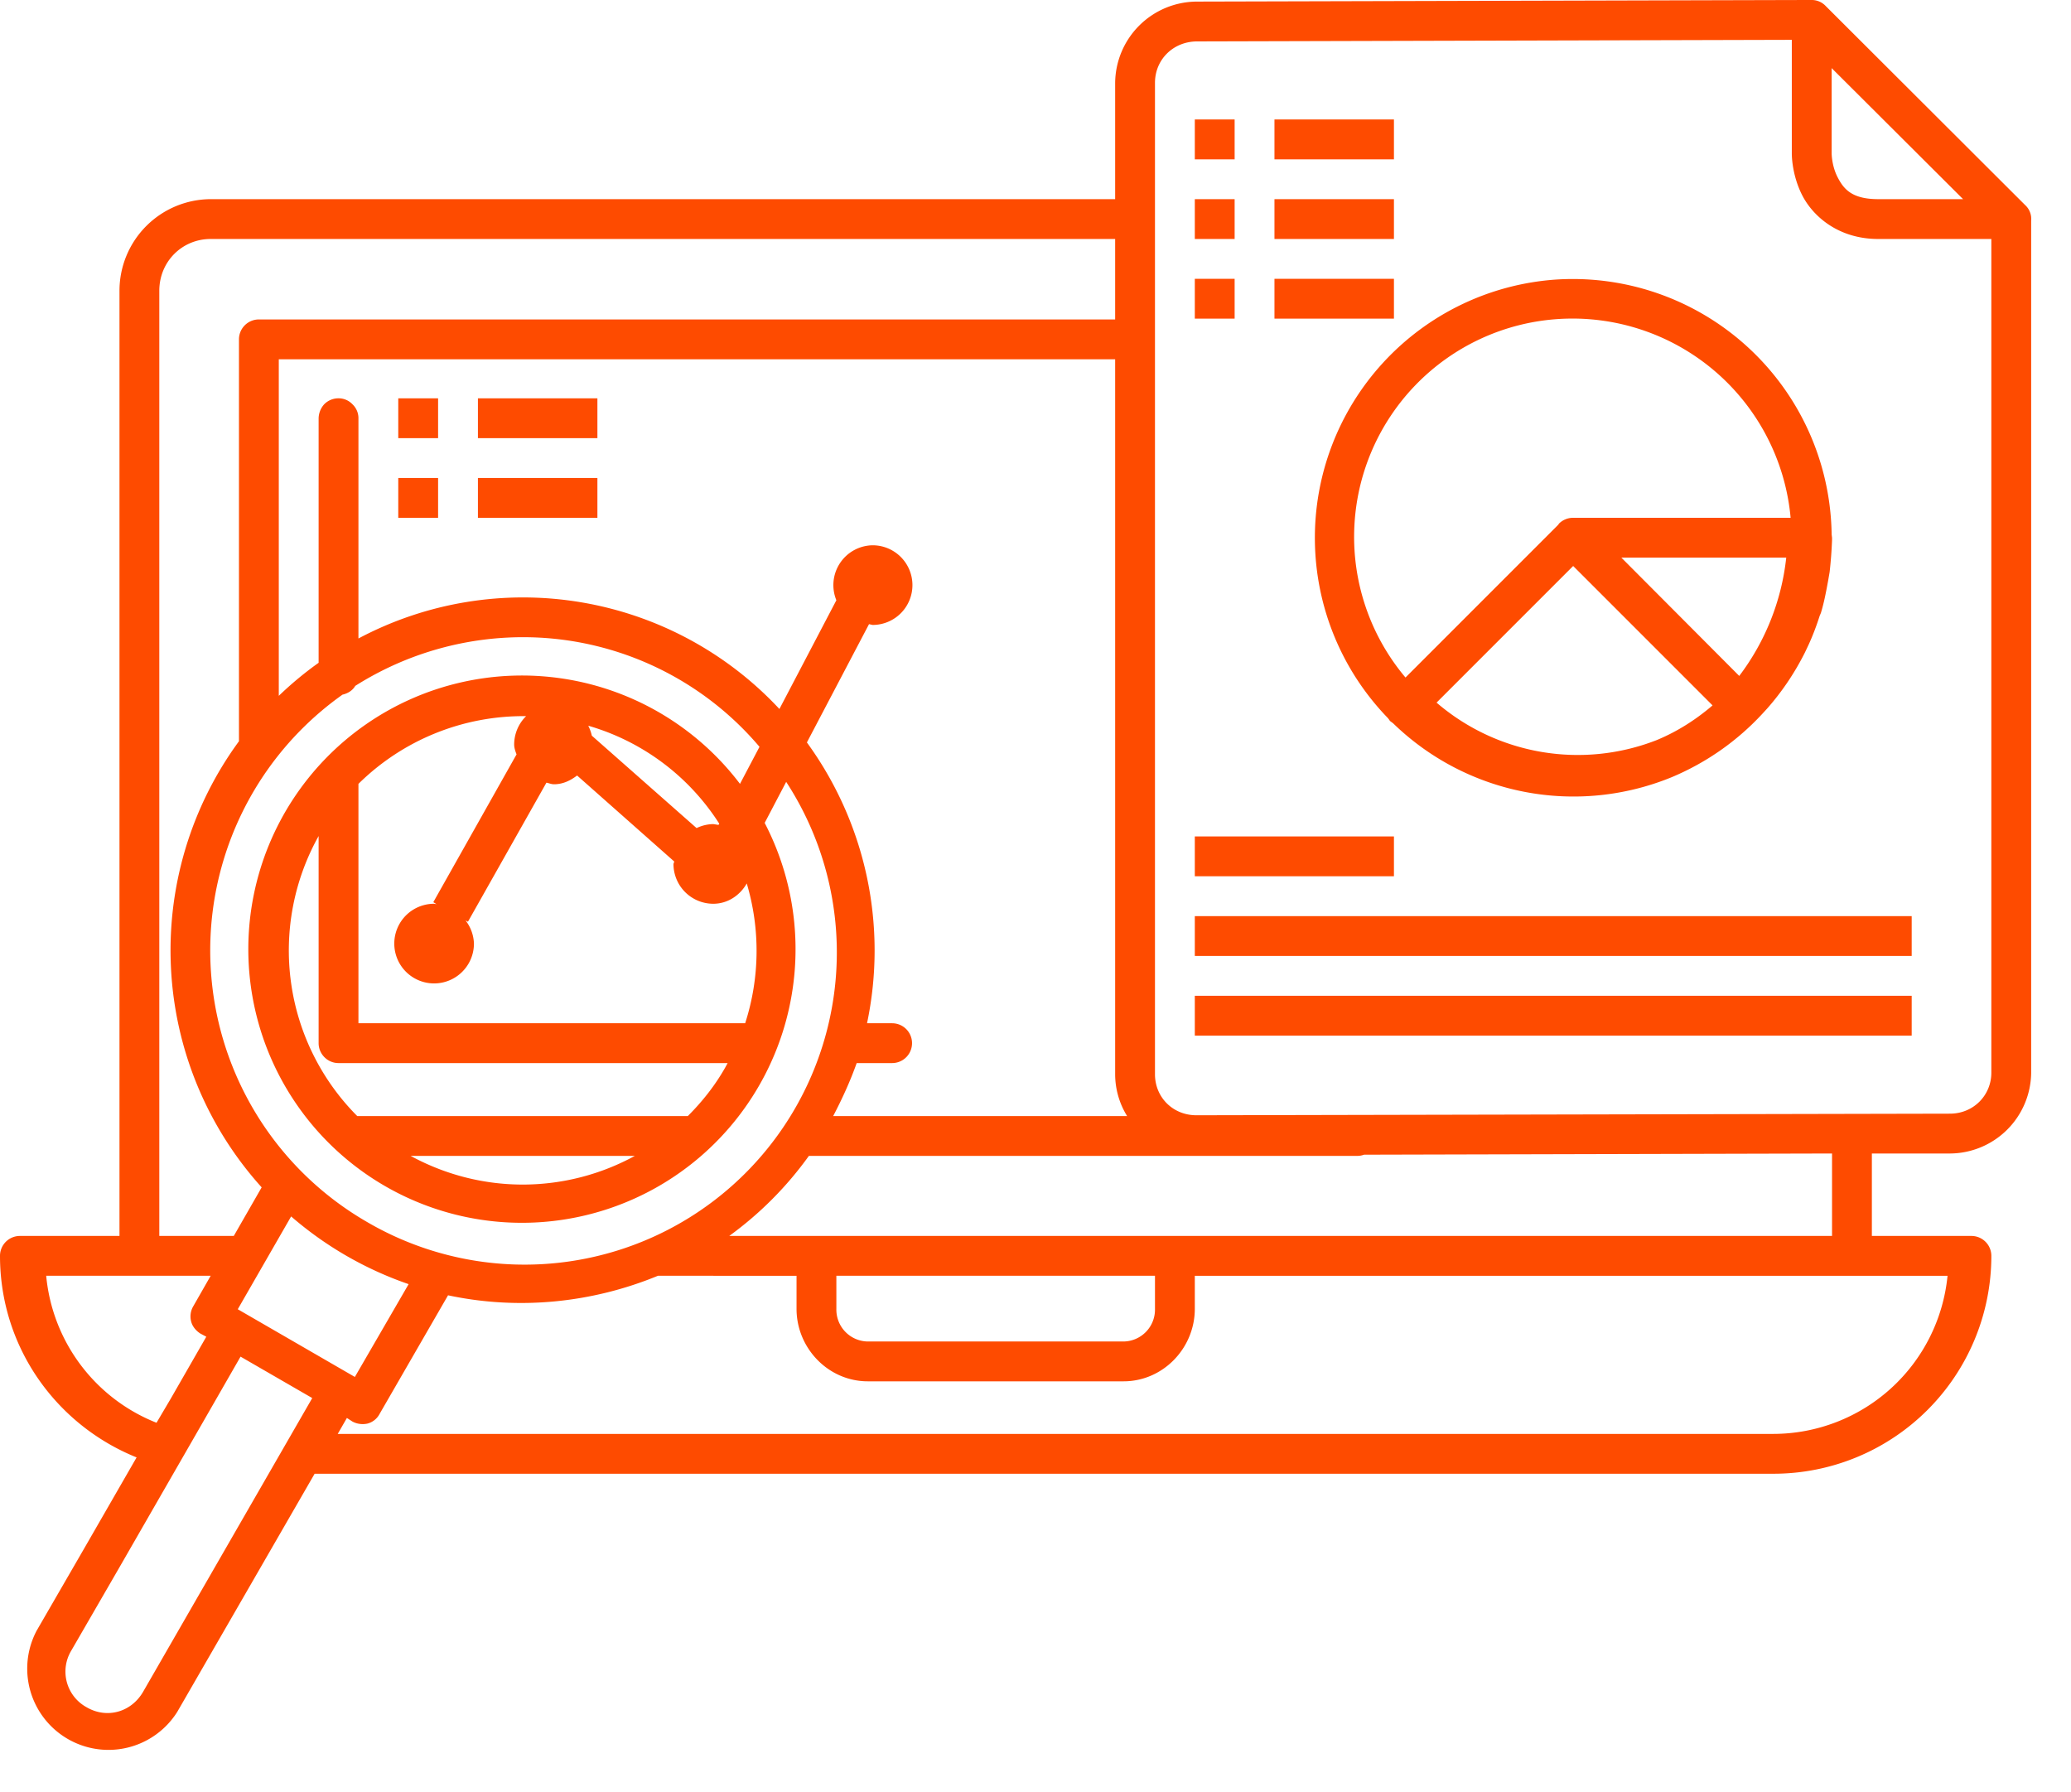 <svg xmlns="http://www.w3.org/2000/svg" width="52" height="45" viewBox="0 0 52 45"><path fill="#fe4b00" d="M30.04.04A2.06 2.06 0 0 0 28 2.08V5H5.29A2.3 2.3 0 0 0 3 7.3v23.73H.5a.5.5 0 0 0-.5.5c0 2.3 1.42 4.25 3.43 5.06L2.1 38.9.92 40.94a2.04 2.04 0 0 0 3.53 2.04L7.9 37h36.63A5.47 5.47 0 0 0 50 31.53a.5.5 0 0 0-.5-.5H47v-2.07h1.96A2.05 2.05 0 0 0 51 26.93V5.6v-.06a.47.47 0 0 0-.15-.39l-5.01-5a.48.48 0 0 0-.36-.15h-.1zM44.99 1v2.85s-.01.52.26 1.05.91 1.1 1.91 1.1H50v20.93c0 .57-.45 1.03-1.04 1.03L30.04 28c-.59 0-1.04-.45-1.04-1.03V2.08c0-.58.45-1.03 1.04-1.04zm1 .71L49.29 5h-2.13c-.67 0-.87-.26-1.02-.55-.15-.29-.15-.6-.15-.6zM30 3v1h1V3zm2 0v1h3V3zm-2 2v1h1V5zm2 0v1h3V5zM5.29 6H28v2.02H6.5a.5.5 0 0 0-.5.5v10.09a8.88 8.88 0 0 0 .57 11.2l-.7 1.22H4V7.3C4 6.57 4.57 6 5.29 6zM30 7v1h1V7zm2 0v1h3V7zm7.05.02a6.5 6.5 0 0 0-4.2 11.01l.03.04.02.03.08.06a6.5 6.5 0 0 0 7 1.35 6.54 6.54 0 0 0 2.28-1.6l.11-.12c.38-.43.7-.91.95-1.41l.09-.19c.11-.24.2-.48.28-.73l.03-.07c.08-.26.13-.53.18-.8l.04-.23c.03-.27.05-.53.06-.8v-.06l-.01-.08a6.5 6.5 0 0 0-6.94-6.4zm.07.99A5.5 5.5 0 0 1 44.96 13H39.5a.5.5 0 0 0-.36.15l-.01.02-3.84 3.84a5.48 5.48 0 0 1 3.83-9zM7 9.02h21v17.95a2 2 0 0 0 .3 1.05h-7.38c.23-.44.43-.88.59-1.33h.89a.5.5 0 1 0 0-1h-.63a8.87 8.87 0 0 0-1.51-7.05l1.56-2.97.09.02a1 1 0 0 0 1-1 1 1 0 0 0-1-1 1 1 0 0 0-.91 1.38l-1.43 2.73A8.8 8.8 0 0 0 9 16.03v-5.52a.48.48 0 0 0-.15-.36.48.48 0 0 0-.36-.15.5.5 0 0 0-.35.15.54.54 0 0 0-.14.36v6.13a8.8 8.8 0 0 0-1 .83zm3 .98v1h1v-1zm2 0v1h3v-1zm-2 2v1h1v-1zm2 0v1h3v-1zm28.71 2h4.14a5.98 5.98 0 0 1-1.18 2.97zm-1.21.21l3.5 3.5c-.41.35-.87.65-1.4.87a5.44 5.44 0 0 1-5.53-.94zM13.33 16a7.78 7.78 0 0 1 5.74 2.75l-.49.93a6.87 6.87 0 1 0 .62.98l.54-1.03A7.84 7.84 0 0 1 9.2 30.67a7.87 7.87 0 0 1-.6-13.23c.13-.03.25-.1.32-.22A7.88 7.88 0 0 1 13.33 16zm-.12 1.98a1 1 0 0 0-.3.71c0 .09.03.17.06.25l-2.09 3.71.08.05-.06-.01a1 1 0 0 0 0 2 1 1 0 0 0 1-1 1 1 0 0 0-.21-.58l.06.03 1.97-3.49c.06.01.12.04.19.04.22 0 .41-.09.58-.22l2.44 2.16-.02.06a1 1 0 0 0 1 1c.36 0 .67-.21.84-.51a5.92 5.92 0 0 1-.04 3.51H9v-5.97-.04a5.89 5.89 0 0 1 4.21-1.7zm1.56.24a5.82 5.82 0 0 1 3.29 2.46l-.02.03-.13-.02a1 1 0 0 0-.42.1l-2.63-2.32a1.06 1.06 0 0 0-.09-.25zM8 20.99v5.2c0 .27.22.5.5.5h9.77l-.06.11c-.26.46-.58.86-.94 1.22h-8.3A5.89 5.89 0 0 1 8 20.99zM30 21v1h5v-1zm0 2v1h18v-1zm0 2v1h18v-1zm16 3.96v2.07H18.31a8.87 8.87 0 0 0 2-2.01h13.78a.5.5 0 0 0 .16-.03zm-35.69.06h5.63c-1.7.93-3.81.99-5.63 0zm-3 1.52a8.95 8.95 0 0 0 2.95 1.7l-1.35 2.33-2.94-1.7zm-6.15 1.49h4.13l-.44.77a.5.5 0 0 0-.05.38c.03.12.12.23.23.3l.15.08-.89 1.55-.36.61a4.41 4.41 0 0 1-2.77-3.69zm15.36 0H20v.83c0 .99.8 1.82 1.79 1.82h6.42c.99 0 1.79-.83 1.79-1.82v-.83h18.9A4.4 4.4 0 0 1 44.53 36H8.48l.23-.4.14.09c.11.06.25.08.38.05a.48.48 0 0 0 .3-.24l1.72-2.98c1.78.38 3.62.19 5.27-.49zm4.48 0h8v.83a.8.8 0 0 1-.79.82h-6.42a.8.8 0 0 1-.79-.82zM6.04 34.06l1.8 1.04-4.25 7.38c-.3.51-.91.68-1.42.38a1.02 1.02 0 0 1-.38-1.42l1.18-2.04 2.18-3.79z"/></svg>